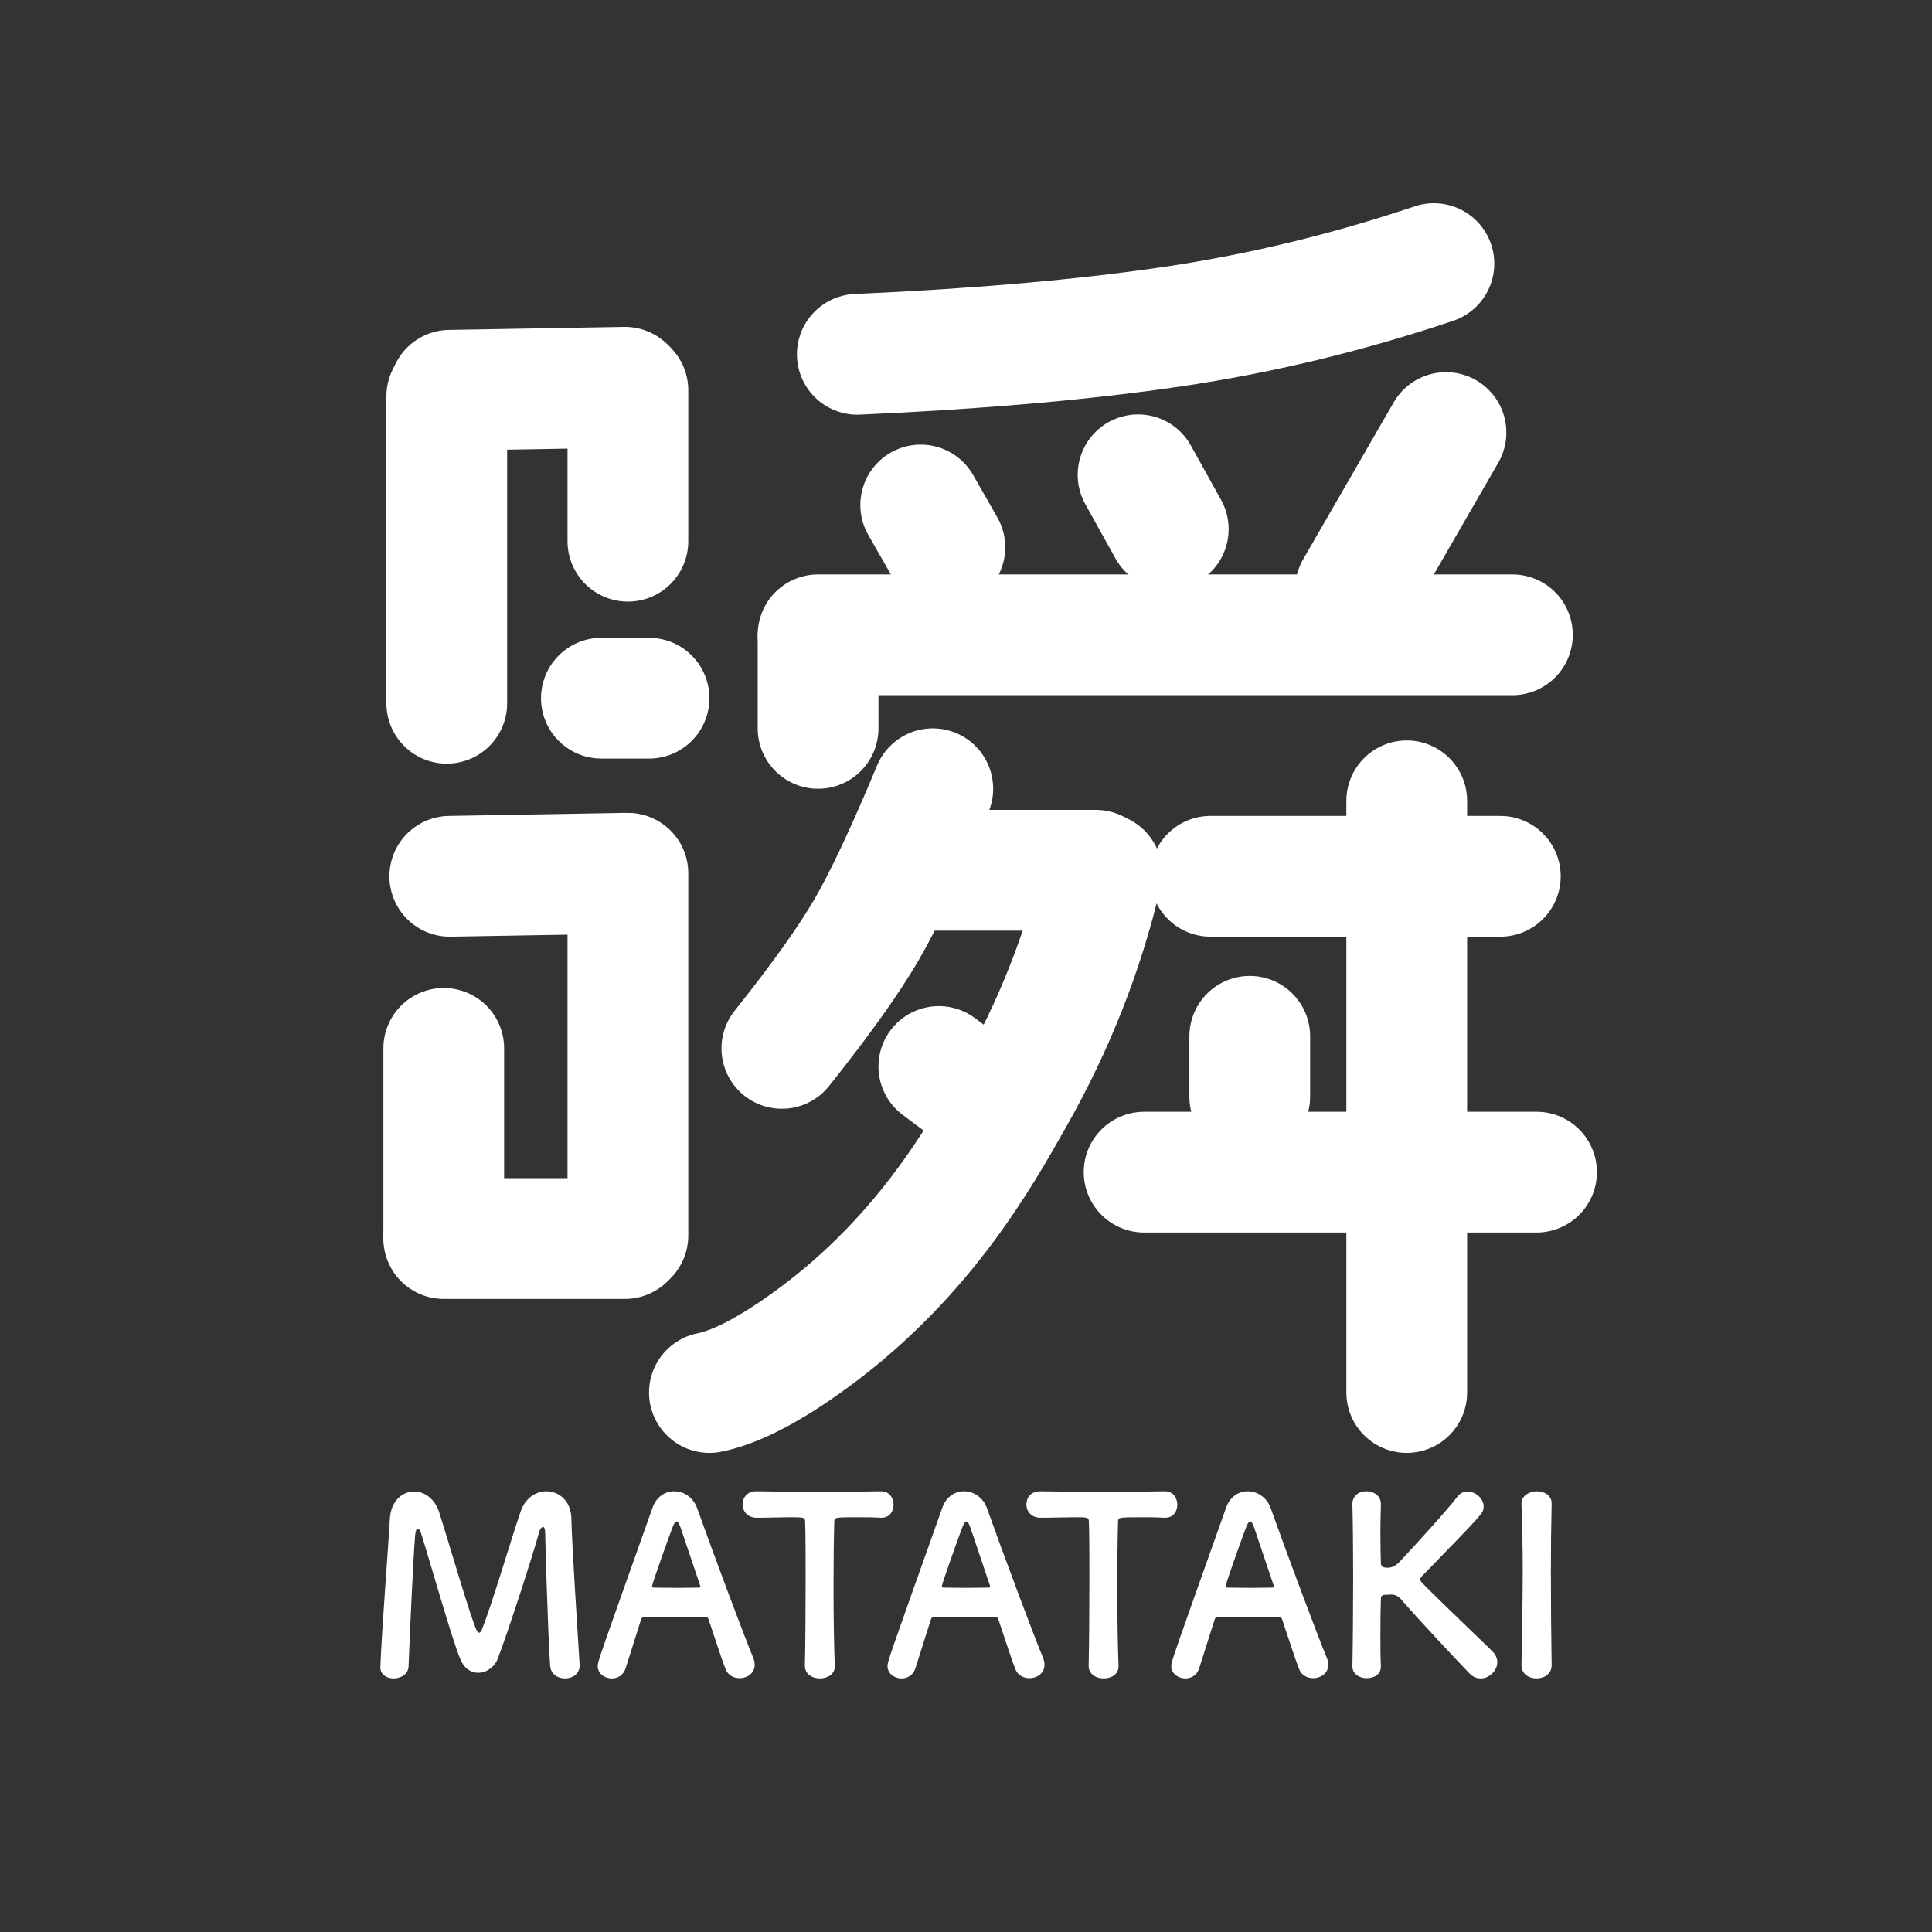 <?xml version="1.0" encoding="UTF-8"?>
<svg width="320px" height="320px" viewBox="0 0 320 320" version="1.1" xmlns="http://www.w3.org/2000/svg" xmlns:xlink="http://www.w3.org/1999/xlink">
    <rect x="0" y="0" width="320" height="320" fill="#333333" stroke="none"/>
    <title>新版logo备份</title>
    <g id="新版logo备份" stroke="none" stroke-width="1" fill="none" fill-rule="evenodd">
        <line x1="74.5" y1="64.644" x2="103.5" y2="64.144" id="路径-3" stroke="#FFFFFF" stroke-width="20" stroke-linecap="round" stroke-linejoin="round"></line>
        <line x1="151.5" y1="144.144" x2="181.5" y2="144.144" id="路径-3备份-6" stroke="#FFFFFF" stroke-width="20" stroke-linecap="round" stroke-linejoin="round"></line>
        <line x1="200.5" y1="145.144" x2="248.5" y2="145.144" id="路径-3备份-9" stroke="#FFFFFF" stroke-width="20" stroke-linecap="round" stroke-linejoin="round"></line>
        <line x1="189.5" y1="194.144" x2="254.5" y2="194.144" id="路径-3备份-10" stroke="#FFFFFF" stroke-width="20" stroke-linecap="round" stroke-linejoin="round"></line>
        <line x1="135.5" y1="105.144" x2="250.5" y2="105.144" id="路径-3备份-4" stroke="#FFFFFF" stroke-width="20" stroke-linecap="round" stroke-linejoin="round"></line>
        <path d="M142.138,59.52 C162.145,58.281 179.429,56.464 193.992,54.07 C208.556,51.676 223.012,47.929 237.362,42.83" id="路径-3备份" stroke="#FFFFFF" stroke-width="20" stroke-linecap="round" stroke-linejoin="round" transform="translate(189.75, 51.175) rotate(1) translate(-189.75, -51.175) "></path>
        <line x1="99.609" y1="115.644" x2="107.5" y2="115.644" id="路径-3" stroke="#FFFFFF" stroke-width="20" stroke-linecap="round" stroke-linejoin="round"></line>
        <line x1="152.5" y1="83.644" x2="156.5" y2="90.644" id="路径-3" stroke="#FFFFFF" stroke-width="20" stroke-linecap="round" stroke-linejoin="round"></line>
        <line x1="155.5" y1="176.644" x2="163.5" y2="182.644" id="路径-3备份-8" stroke="#FFFFFF" stroke-width="20" stroke-linecap="round" stroke-linejoin="round"></line>
        <line x1="188.5" y1="78.644" x2="193.5" y2="87.644" id="路径-3备份-2" stroke="#FFFFFF" stroke-width="20" stroke-linecap="round" stroke-linejoin="round"></line>
        <line x1="224.5" y1="71.644" x2="239.5" y2="97.644" id="路径-3备份-3" stroke="#FFFFFF" stroke-width="20" stroke-linecap="round" stroke-linejoin="round" transform="translate(232, 84.644) scale(-1, 1) translate(-232, -84.644) "></line>
        <path d="M129.5,130.644 C133.869,141.139 137.526,148.919 140.47,153.984 C143.415,159.049 148.091,165.602 154.5,173.644" id="路径-3备份-5" stroke="#FFFFFF" stroke-width="20" stroke-linecap="round" stroke-linejoin="round" transform="translate(142, 152.144) scale(-1, 1) translate(-142, -152.144) "></path>
        <path d="M117.5,144.644 C120.523,157.535 125.394,169.896 132.112,181.727 C137.691,191.551 147.427,209.195 167.384,223.109 C173.43,227.324 178.469,229.836 182.5,230.644" id="路径-3备份-7" stroke="#FFFFFF" stroke-width="20" stroke-linecap="round" stroke-linejoin="round" transform="translate(150, 187.644) scale(-1, 1) translate(-150, -187.644) "></path>
        <line x1="74.5" y1="145.144" x2="103.5" y2="144.644" id="路径-3" stroke="#FFFFFF" stroke-width="20" stroke-linecap="round" stroke-linejoin="round"></line>
        <line x1="103.5" y1="205.144" x2="73.5" y2="205.144" id="路径-3" stroke="#FFFFFF" stroke-width="20" stroke-linecap="round" stroke-linejoin="round"></line>
        <line x1="74" y1="65.644" x2="74" y2="116.484" id="路径-2" stroke="#FFFFFF" stroke-width="20" stroke-linecap="round" stroke-linejoin="round"></line>
        <line x1="104" y1="64.644" x2="104" y2="89.644" id="路径-2" stroke="#FFFFFF" stroke-width="20" stroke-linecap="round" stroke-linejoin="round"></line>
        <line x1="135.5" y1="105.644" x2="135.5" y2="120.644" id="路径-2备份-2" stroke="#FFFFFF" stroke-width="20" stroke-linecap="round" stroke-linejoin="round"></line>
        <line x1="73.5" y1="173.644" x2="73.5" y2="204.644" id="路径-2备份" stroke="#FFFFFF" stroke-width="20" stroke-linecap="round" stroke-linejoin="round"></line>
        <line x1="207" y1="171.644" x2="207" y2="181.644" id="路径-2备份-4" stroke="#FFFFFF" stroke-width="20" stroke-linecap="round" stroke-linejoin="round"></line>
        <line x1="104" y1="144.644" x2="104" y2="204.644" id="路径-2" stroke="#FFFFFF" stroke-width="20" stroke-linecap="round" stroke-linejoin="round"></line>
        <line x1="233" y1="132.644" x2="233" y2="230.644" id="路径-2备份-5" stroke="#FFFFFF" stroke-width="20" stroke-linecap="round" stroke-linejoin="round"></line>
        <path d="M63,276.167 C63,276.167 63,276.126 63,276.085 C63.289,268.957 64.241,257.51 64.571,251.603 C64.737,248.589 66.639,247.041 68.583,247.041 C70.278,247.041 72.015,248.181 72.759,250.544 C74.331,255.432 77.97,268.06 78.962,270.057 C79.086,270.301 79.211,270.423 79.376,270.423 C79.5,270.423 79.665,270.301 79.748,270.057 C81.32,266.309 84.628,254.984 86.241,250.34 C87.026,248.059 88.805,247 90.5,247 C92.568,247 94.553,248.589 94.635,251.44 C94.759,256.695 95.669,269.934 96,275.719 L96,275.882 C96,277.267 94.801,278 93.602,278 C92.402,278 91.203,277.307 91.12,275.882 C90.707,270.057 90.293,253.884 90.293,253.884 C90.293,253.192 90.128,252.907 89.921,252.907 C89.714,252.907 89.425,253.273 89.301,253.762 C88.391,257.143 84.132,270.382 82.436,274.741 C81.898,276.126 80.575,277.063 79.211,277.063 C78.053,277.063 76.895,276.411 76.233,274.782 C74.91,271.686 71.271,258.773 69.741,253.966 C69.575,253.477 69.368,253.192 69.203,253.192 C68.996,253.192 68.831,253.518 68.748,254.373 C68.459,257.958 67.88,270.342 67.673,275.963 C67.632,277.307 66.391,278 65.192,278 C64.075,278 63,277.389 63,276.167 Z M125,275.754 C125,277.142 123.774,277.959 122.506,277.959 C121.566,277.959 120.585,277.51 120.176,276.448 C119.686,275.264 118.623,271.996 117.355,268.198 C117.274,267.953 117.151,267.83 116.906,267.83 C116.252,267.789 114.575,267.789 112.736,267.789 C110.283,267.789 107.544,267.789 106.686,267.83 C106.481,267.83 106.277,267.953 106.195,268.198 C105.173,271.424 104.233,274.365 103.619,276.325 C103.252,277.469 102.311,278 101.33,278 C100.186,278 99,277.224 99,275.958 C99,275.223 99.123,274.896 108.075,249.736 C108.73,247.858 110.201,247 111.673,247 C113.226,247 114.821,247.98 115.475,249.818 C118.091,257.17 123.406,271.383 124.755,274.569 C124.918,274.978 125,275.386 125,275.754 Z M116,262.798 C116,262.757 116,262.676 115.959,262.596 C114.674,258.794 113.43,255.114 112.767,253.132 C112.518,252.404 112.311,252 112.062,252 C111.855,252 111.606,252.364 111.316,253.173 C110.694,254.79 108,262.353 108,262.717 C108,262.879 108.083,262.96 108.332,262.96 C109.161,262.96 110.694,263 112.145,263 C113.637,263 115.088,262.96 115.668,262.96 C115.917,262.96 116,262.919 116,262.798 Z M133.314,275.909 L133.314,275.868 C133.396,272.669 133.437,266.724 133.437,261.311 C133.437,257.703 133.437,254.3 133.355,252.126 C133.355,251.306 133.231,251.306 130.797,251.306 C129.229,251.306 127.29,251.388 125.351,251.388 C123.784,251.388 123,250.281 123,249.174 C123,248.067 123.743,247.001 125.269,247.001 L125.351,247.001 C127.827,247.042 132.2,247.083 136.49,247.083 C139.997,247.083 143.503,247.042 145.855,247.001 C147.464,246.96 148,248.313 148,249.215 C148,250.322 147.34,251.388 146.02,251.388 L145.855,251.388 C144.452,251.306 143.256,251.306 142.266,251.306 C138.182,251.306 138.182,251.306 138.182,252.126 C138.099,254.915 138.058,258.892 138.058,262.91 C138.058,267.831 138.14,272.833 138.264,275.868 C138.347,277.303 137.068,278 135.789,278 C134.551,278 133.314,277.303 133.314,275.909 Z M173,275.754 C173,277.142 171.774,277.959 170.506,277.959 C169.566,277.959 168.585,277.51 168.176,276.448 C167.686,275.264 166.623,271.996 165.355,268.198 C165.274,267.953 165.151,267.83 164.906,267.83 C164.252,267.789 162.575,267.789 160.736,267.789 C158.283,267.789 155.544,267.789 154.686,267.83 C154.481,267.83 154.277,267.953 154.195,268.198 C153.173,271.424 152.233,274.365 151.619,276.325 C151.252,277.469 150.311,278 149.33,278 C148.186,278 147,277.224 147,275.958 C147,275.223 147.123,274.896 156.075,249.736 C156.73,247.858 158.201,247 159.673,247 C161.226,247 162.821,247.98 163.475,249.818 C166.091,257.17 171.406,271.383 172.755,274.569 C172.918,274.978 173,275.386 173,275.754 Z M164,262.798 C164,262.757 164,262.676 163.959,262.596 C162.674,258.794 161.43,255.114 160.767,253.132 C160.518,252.404 160.311,252 160.062,252 C159.855,252 159.606,252.364 159.316,253.173 C158.694,254.79 156,262.353 156,262.717 C156,262.879 156.083,262.96 156.332,262.96 C157.161,262.96 158.694,263 160.145,263 C161.637,263 163.088,262.96 163.668,262.96 C163.917,262.96 164,262.919 164,262.798 Z M180.314,275.909 L180.314,275.868 C180.396,272.669 180.437,266.724 180.437,261.311 C180.437,257.703 180.437,254.3 180.355,252.126 C180.355,251.306 180.231,251.306 177.797,251.306 C176.229,251.306 174.29,251.388 172.351,251.388 C170.784,251.388 170,250.281 170,249.174 C170,248.067 170.743,247.001 172.269,247.001 L172.351,247.001 C174.827,247.042 179.2,247.083 183.49,247.083 C186.997,247.083 190.503,247.042 192.855,247.001 C194.464,246.96 195,248.313 195,249.215 C195,250.322 194.34,251.388 193.02,251.388 L192.855,251.388 C191.452,251.306 190.256,251.306 189.266,251.306 C185.182,251.306 185.182,251.306 185.182,252.126 C185.099,254.915 185.058,258.892 185.058,262.91 C185.058,267.831 185.14,272.833 185.264,275.868 C185.347,277.303 184.068,278 182.789,278 C181.551,278 180.314,277.303 180.314,275.909 Z M220,275.754 C220,277.142 218.774,277.959 217.506,277.959 C216.566,277.959 215.585,277.51 215.176,276.448 C214.686,275.264 213.623,271.996 212.355,268.198 C212.274,267.953 212.151,267.83 211.906,267.83 C211.252,267.789 209.575,267.789 207.736,267.789 C205.283,267.789 202.544,267.789 201.686,267.83 C201.481,267.83 201.277,267.953 201.195,268.198 C200.173,271.424 199.233,274.365 198.619,276.325 C198.252,277.469 197.311,278 196.33,278 C195.186,278 194,277.224 194,275.958 C194,275.223 194.123,274.896 203.075,249.736 C203.73,247.858 205.201,247 206.673,247 C208.226,247 209.821,247.98 210.475,249.818 C213.091,257.17 218.406,271.383 219.755,274.569 C219.918,274.978 220,275.386 220,275.754 Z M211,262.798 C211,262.757 211,262.676 210.959,262.596 C209.674,258.794 208.43,255.114 207.767,253.132 C207.518,252.404 207.311,252 207.062,252 C206.855,252 206.606,252.364 206.316,253.173 C205.694,254.79 203,262.353 203,262.717 C203,262.879 203.083,262.96 203.332,262.96 C204.161,262.96 205.694,263 207.145,263 C208.637,263 210.088,262.96 210.668,262.96 C210.917,262.96 211,262.919 211,262.798 Z M224.001,276.004 L224.001,275.963 C224.083,271.645 224.124,266.268 224.124,261.176 C224.124,256.614 224.083,252.296 224.001,249.2 C223.96,247.896 224.904,247 226.34,247 C227.529,247 228.719,247.733 228.719,249.118 L228.719,249.2 C228.678,250.829 228.637,252.418 228.637,253.844 C228.637,256.043 228.678,257.836 228.719,258.854 C228.719,259.221 228.801,259.669 229.786,259.669 C230.647,259.669 231.262,259.302 232.001,258.488 C234.955,255.31 239.713,250.096 241.395,247.896 C241.846,247.285 242.462,247.041 243.077,247.041 C244.39,247.041 245.744,248.222 245.744,249.526 C245.744,249.933 245.621,250.381 245.292,250.788 C243.487,252.988 238.483,257.958 235.611,260.972 C235.365,261.217 235.242,261.42 235.242,261.624 C235.242,261.787 235.365,261.991 235.611,262.235 C239.098,265.779 246.605,272.867 247.303,273.641 C247.795,274.171 248,274.782 248,275.311 C248,276.737 246.646,278 245.251,278 C244.595,278 243.98,277.756 243.405,277.185 C242.011,275.76 235.078,268.386 232.083,264.924 C231.468,264.231 230.975,264.109 230.36,264.109 C230.073,264.109 229.827,264.15 229.498,264.15 C229.17,264.15 228.719,264.191 228.719,264.802 C228.678,265.861 228.637,268.02 228.637,270.668 C228.637,272.297 228.637,274.089 228.719,275.963 L228.719,276.045 C228.719,277.348 227.57,277.959 226.381,277.959 C225.191,277.959 224.001,277.307 224.001,276.004 Z M257,275.789 L257,275.83 C257,277.263 255.751,278 254.501,278 C253.252,278 252.003,277.263 252.003,275.83 L252.003,275.789 C252.086,270.875 252.211,265.387 252.211,260.104 C252.211,256.214 252.128,252.487 252.003,249.17 C251.919,247.45 253.793,247 254.543,247 C255.751,247 257,247.655 257,249.007 C257,249.048 257,249.048 257,249.089 C256.917,252.487 256.875,256.337 256.875,260.309 C256.875,265.428 256.917,270.752 257,275.789 Z" id="MATATAKI" fill="#FFFFFF" fill-rule="nonzero"></path>
    </g>
</svg>